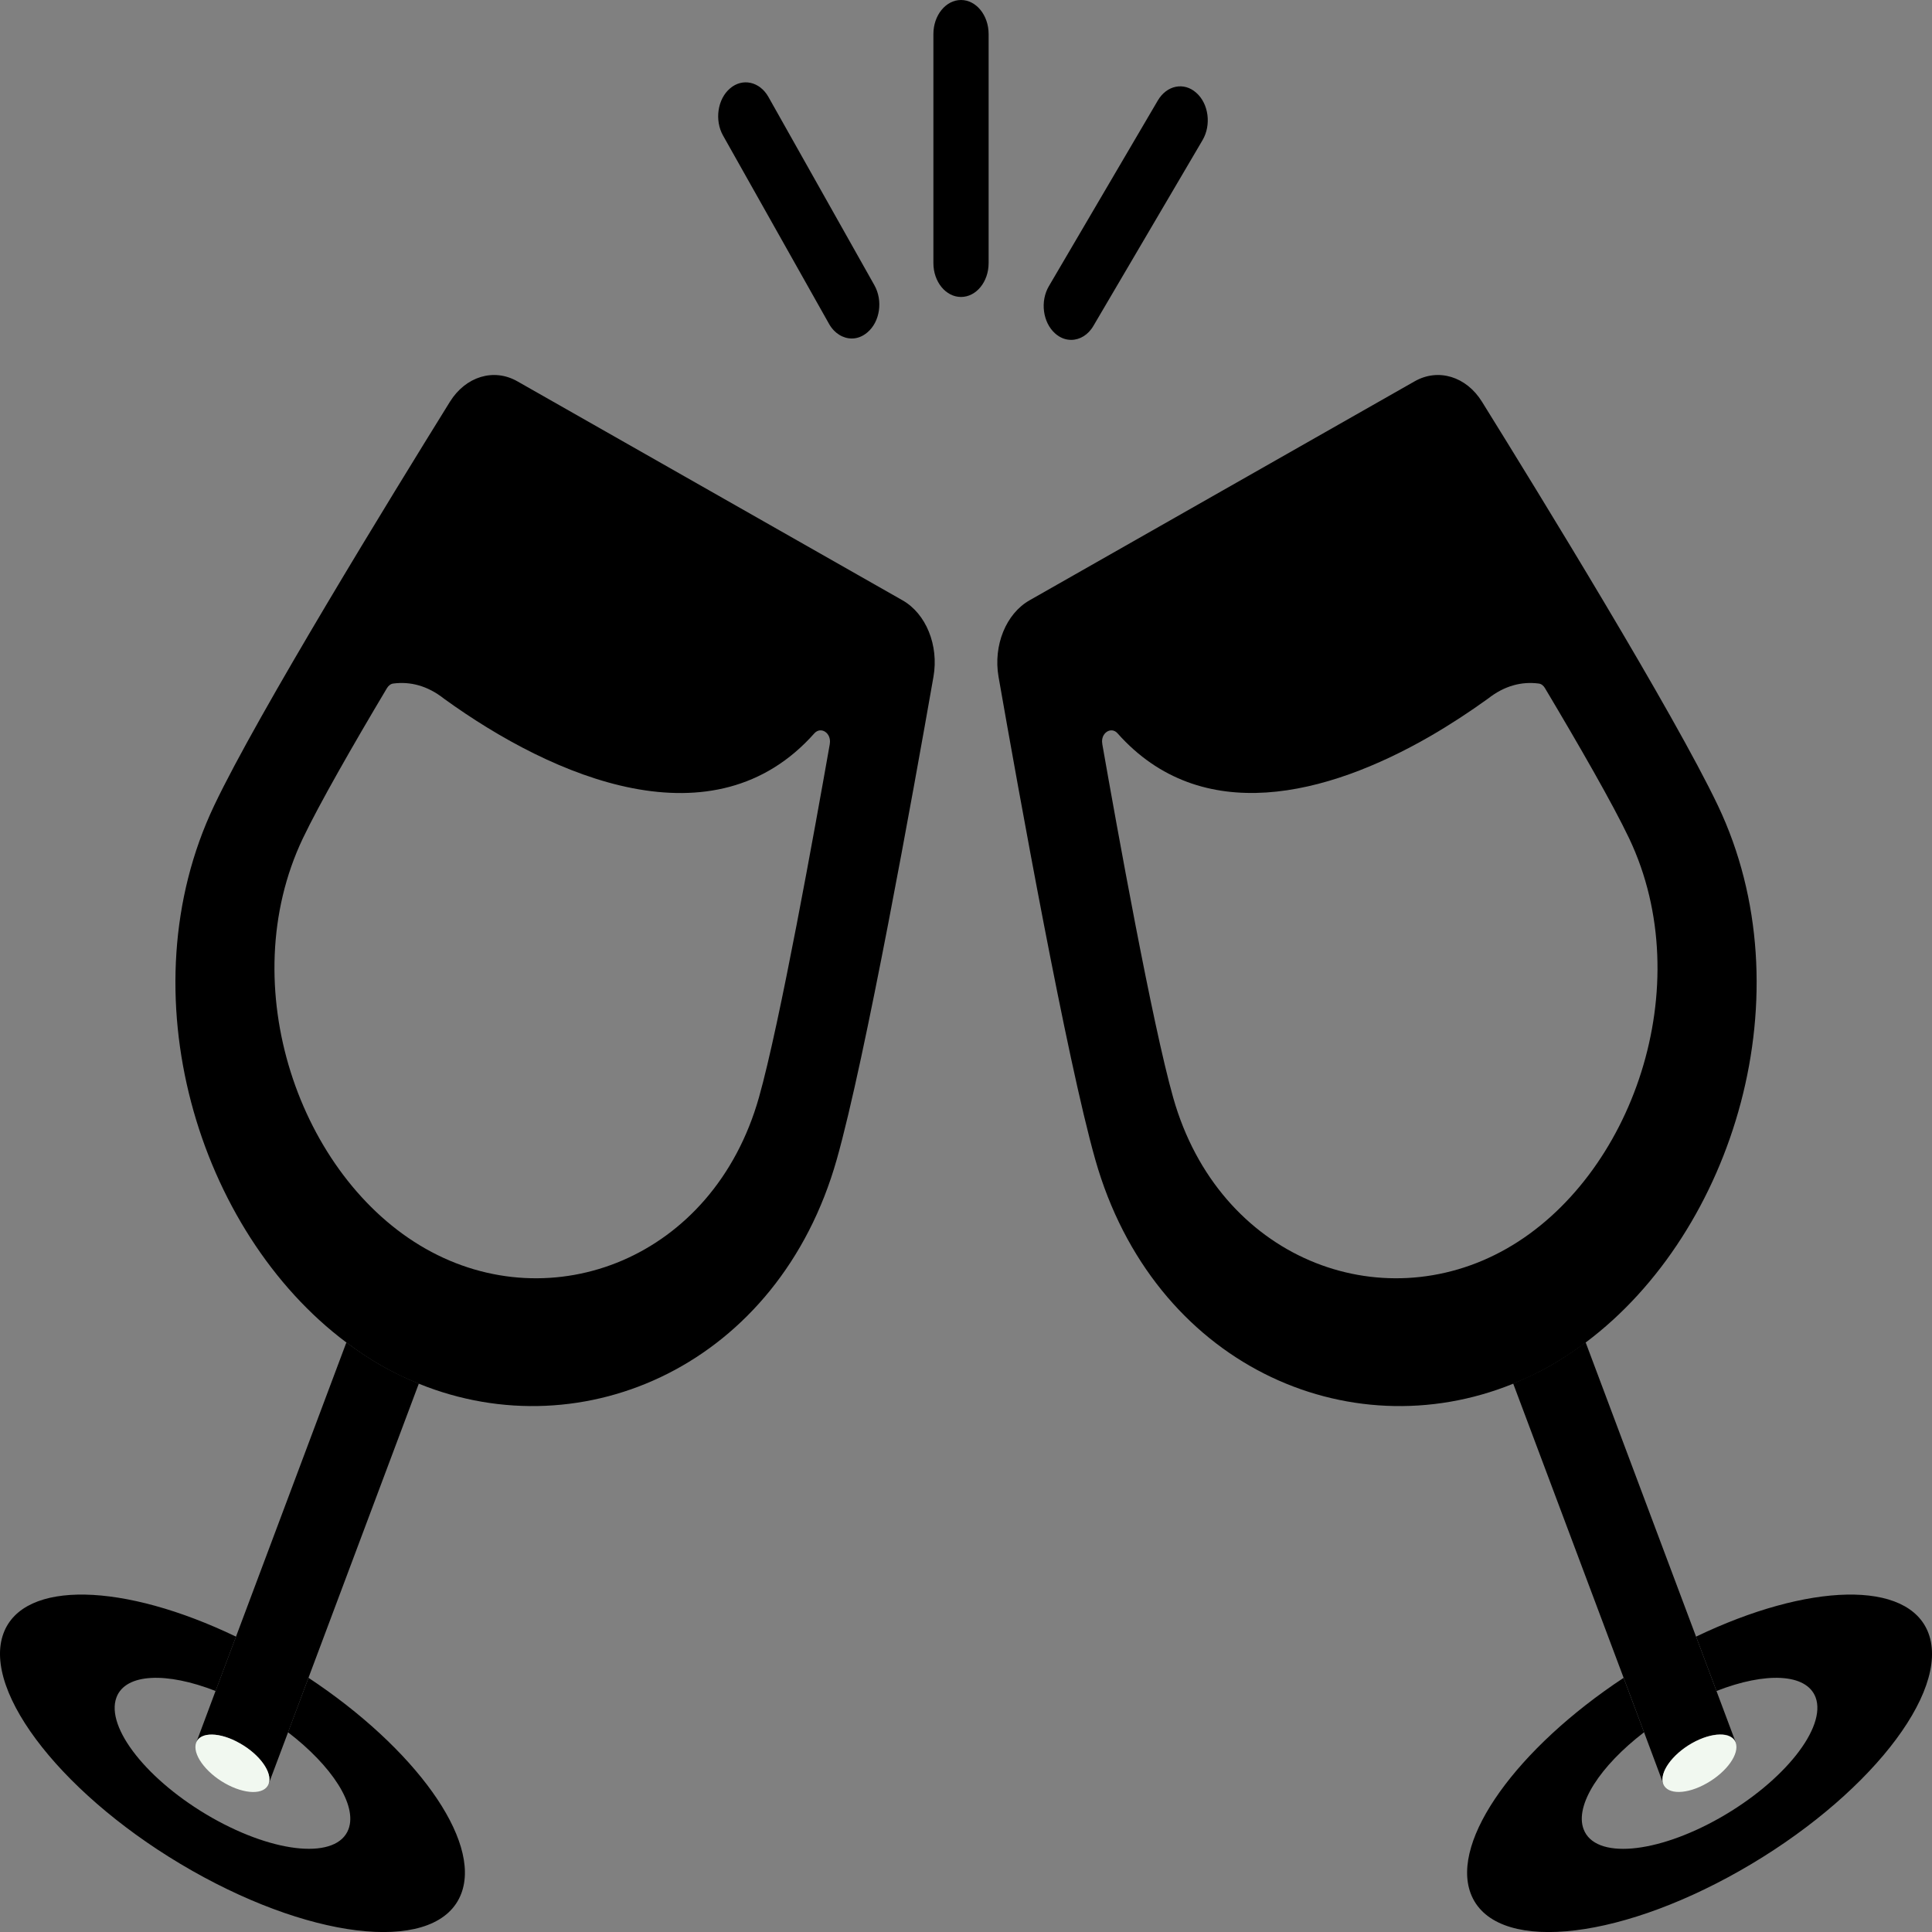 <svg width="24" height="24" viewBox="0 0 24 24" fill="none" xmlns="http://www.w3.org/2000/svg">
<rect x="0" y="0" width="24" height="24" fill="#808080" stroke="none"/>
<path d="M2.387 23.239C3.958 24.131 5.455 24.259 5.731 23.52C5.981 22.855 5.15 21.714 3.832 20.842L3.578 21.519C4.121 21.935 4.442 22.424 4.329 22.723C4.188 23.097 3.43 23.033 2.634 22.581C1.838 22.128 1.306 21.46 1.447 21.085C1.56 20.786 2.07 20.768 2.678 21.006L2.932 20.331C1.538 19.661 0.293 19.623 0.044 20.288C-0.232 21.024 0.817 22.347 2.387 23.239Z" fill="black"/>
<path d="M2.438 21.647C2.489 21.511 2.733 21.514 2.98 21.656C3.23 21.797 3.389 22.023 3.338 22.159L3.579 21.518L3.832 20.842L5.203 17.187C5.046 17.124 4.892 17.051 4.741 16.965C4.59 16.879 4.443 16.78 4.303 16.676L2.932 20.33L2.678 21.005L2.438 21.647Z" fill="black"/>
<path d="M5.203 17.189C7.255 18.023 9.674 16.946 10.394 14.405C10.75 13.149 11.346 9.831 11.596 8.406C11.664 8.017 11.504 7.623 11.211 7.457L6.427 4.737C6.134 4.57 5.785 4.676 5.589 4.991C4.87 6.15 3.205 8.86 2.66 10.008C1.556 12.33 2.457 15.296 4.303 16.677C4.444 16.783 4.59 16.881 4.741 16.967C4.892 17.053 5.046 17.127 5.203 17.189ZM3.762 10.415C3.966 9.988 4.379 9.266 4.807 8.548C4.826 8.516 4.856 8.494 4.886 8.491C5.096 8.464 5.31 8.517 5.515 8.679C6.886 9.671 8.871 10.512 10.116 9.11C10.198 9.019 10.33 9.107 10.308 9.239C10.308 9.239 10.308 9.241 10.308 9.243C10.124 10.286 9.688 12.715 9.427 13.636C8.859 15.638 6.851 16.401 5.287 15.512C3.722 14.624 2.891 12.246 3.762 10.415Z" fill="black"/>
<path d="M2.793 22.152C3.043 22.294 3.286 22.298 3.337 22.16C3.389 22.022 3.229 21.796 2.979 21.656C2.732 21.515 2.488 21.511 2.437 21.647C2.386 21.785 2.546 22.011 2.793 22.152Z" fill="#F1F8F0"/>
<path d="M21.323 21.006C21.931 20.768 22.441 20.786 22.554 21.085C22.693 21.46 22.163 22.128 21.367 22.581C20.571 23.033 19.813 23.098 19.672 22.723C19.559 22.424 19.88 21.935 20.423 21.519L20.169 20.843C18.85 21.714 18.02 22.856 18.269 23.52C18.546 24.259 20.043 24.131 21.613 23.239C23.184 22.347 24.233 21.026 23.956 20.288C23.706 19.623 22.463 19.661 21.069 20.331L21.323 21.006Z" fill="black"/>
<path d="M20.662 22.158C20.611 22.02 20.77 21.794 21.018 21.654C21.267 21.513 21.511 21.509 21.562 21.645L21.322 21.004L21.068 20.328L19.697 16.674C19.556 16.779 19.41 16.878 19.259 16.964C19.108 17.05 18.953 17.121 18.797 17.186L20.168 20.839L20.422 21.516L20.662 22.158Z" fill="black"/>
<path d="M19.698 16.677C21.543 15.296 22.445 12.33 21.341 10.008C20.794 8.86 19.13 6.15 18.41 4.991C18.215 4.676 17.866 4.57 17.573 4.737L12.79 7.457C12.497 7.623 12.337 8.017 12.404 8.406C12.653 9.831 13.25 13.149 13.606 14.405C14.326 16.946 16.745 18.023 18.797 17.189C18.953 17.127 19.108 17.053 19.259 16.967C19.41 16.881 19.557 16.783 19.698 16.677ZM14.574 13.636C14.313 12.715 13.876 10.286 13.693 9.243C13.693 9.241 13.693 9.239 13.693 9.239C13.669 9.107 13.803 9.019 13.883 9.11C14.923 10.28 16.48 9.886 17.762 9.148C18.016 9.001 18.258 8.842 18.484 8.679C18.69 8.517 18.903 8.464 19.113 8.491C19.145 8.494 19.174 8.516 19.192 8.548C19.62 9.266 20.035 9.988 20.238 10.415C21.108 12.246 20.278 14.624 18.714 15.512C17.15 16.401 15.141 15.638 14.574 13.636Z" fill="black"/>
<path d="M21.203 22.152C21.452 22.011 21.612 21.785 21.561 21.647C21.51 21.511 21.266 21.515 21.017 21.656C20.769 21.798 20.61 22.023 20.661 22.16C20.712 22.296 20.955 22.294 21.203 22.152Z" fill="#F1F8F0"/>
<path d="M11.595 0.423V3.268C11.595 3.501 11.749 3.689 11.938 3.689C12.127 3.689 12.281 3.501 12.281 3.268V0.423C12.281 0.19 12.127 0 11.938 0C11.749 0 11.595 0.19 11.595 0.423Z" fill="black"/>
<path d="M13.307 4.222C13.413 4.222 13.518 4.161 13.584 4.046L14.939 1.74C15.049 1.552 15.015 1.289 14.861 1.153C14.709 1.016 14.495 1.058 14.383 1.248L13.03 3.554C12.919 3.742 12.954 4.005 13.106 4.141C13.168 4.197 13.237 4.222 13.307 4.222Z" fill="black"/>
<path d="M9.069 1.098C8.913 1.23 8.875 1.494 8.982 1.684L10.299 4.024C10.366 4.142 10.473 4.205 10.582 4.205C10.648 4.205 10.716 4.18 10.775 4.129C10.932 3.997 10.97 3.735 10.862 3.543L9.545 1.203C9.438 1.014 9.224 0.965 9.069 1.098Z" fill="black"/>
</svg>
